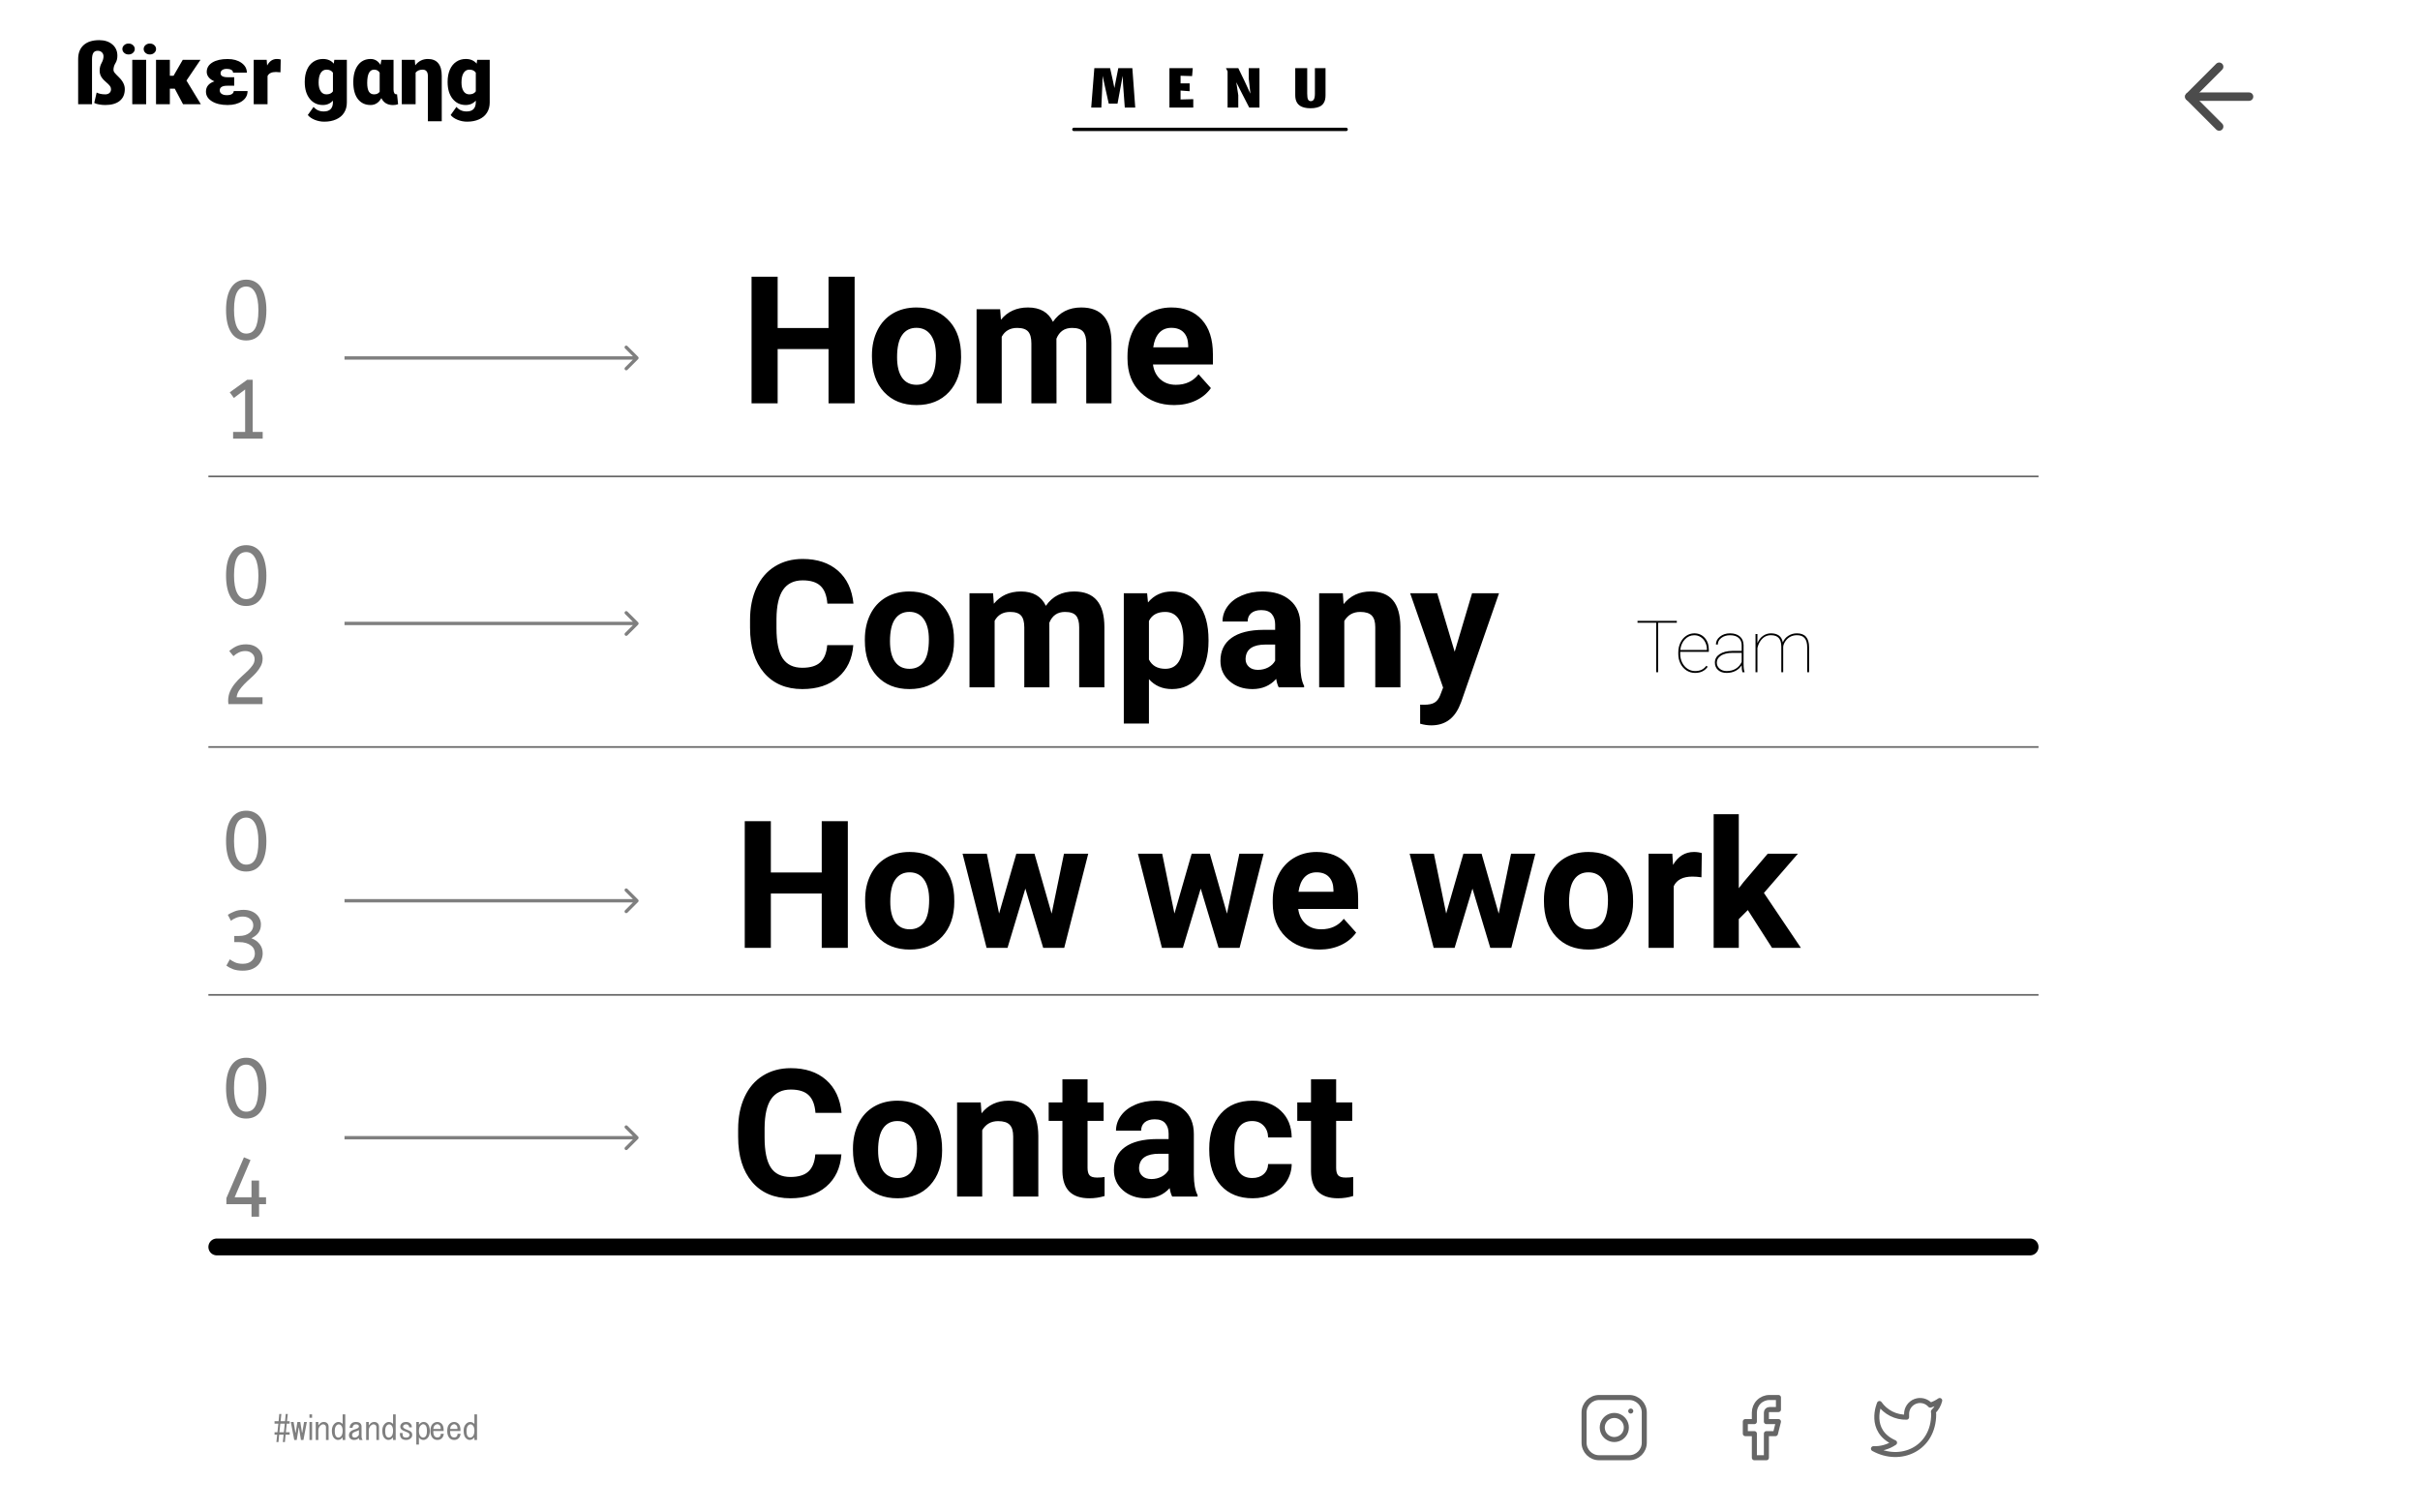 <svg width="1440" height="900" viewBox="0 0 1440 900" fill="none" xmlns="http://www.w3.org/2000/svg">
<rect width="1440" height="900" fill="white"/>
<path d="M655.334 64L655.954 50.22L656.074 45.14L659.754 61.66H664.974L668.034 45.14L668.274 50.22L669.294 64H675.514L673.794 40.56H665.434L663.874 48.44L663.114 52.4L662.314 48.42L660.554 40.56H651.174L649.314 64H655.334ZM710.046 64V59L702.486 59.2V53.88L707.886 54.28V49.6H702.486V45.08L709.346 45.28L709.746 40.56H695.866V64H710.046ZM736.822 64V56.62L735.642 48.94L738.582 54.74L743.342 64H749.442V40.56H743.062V46.84L744.042 55.74L740.522 48.16L736.842 40.56H729.482L730.462 42.44V64H736.822ZM779.802 64.42C781.202 64.42 782.429 64.287 783.482 64.02C784.549 63.753 785.409 63.4 786.062 62.96C786.729 62.507 787.262 61.947 787.662 61.28C788.075 60.6 788.355 59.9 788.502 59.18C788.662 58.46 788.742 57.653 788.742 56.76V40.56H782.422V55.8C782.422 56.653 782.355 57.38 782.222 57.98C782.102 58.567 781.922 59.02 781.682 59.34C781.442 59.647 781.182 59.867 780.902 60C780.622 60.12 780.295 60.18 779.922 60.18C779.242 60.18 778.722 59.867 778.362 59.24C778.015 58.6 777.842 57.433 777.842 55.74V40.56H770.722V56.64C770.722 57.547 770.809 58.373 770.982 59.12C771.155 59.867 771.455 60.58 771.882 61.26C772.322 61.927 772.875 62.487 773.542 62.94C774.222 63.393 775.089 63.753 776.142 64.02C777.209 64.287 778.429 64.42 779.802 64.42Z" fill="black"/>
<path opacity="0.5" d="M146.56 166.4C148.493 166.4 150.21 166.817 151.71 167.65C153.21 168.45 154.46 169.633 155.46 171.2C156.46 172.733 157.21 174.633 157.71 176.9C158.243 179.133 158.51 181.683 158.51 184.55C158.51 190.35 157.476 194.817 155.41 197.95C153.343 201.05 150.36 202.6 146.46 202.6C142.56 202.6 139.593 201.017 137.56 197.85C135.526 194.683 134.51 190.217 134.51 184.45C134.51 178.65 135.543 174.2 137.61 171.1C139.676 167.967 142.66 166.4 146.56 166.4ZM146.51 170.5C145.41 170.5 144.41 170.75 143.51 171.25C142.61 171.717 141.843 172.5 141.21 173.6C140.576 174.667 140.093 176.083 139.76 177.85C139.426 179.617 139.26 181.8 139.26 184.4C139.26 189.033 139.893 192.55 141.16 194.95C142.426 197.317 144.21 198.5 146.51 198.5C147.61 198.5 148.61 198.267 149.51 197.8C150.41 197.3 151.176 196.517 151.81 195.45C152.443 194.35 152.926 192.917 153.26 191.15C153.593 189.383 153.76 187.2 153.76 184.6C153.76 179.967 153.126 176.467 151.86 174.1C150.593 171.7 148.81 170.5 146.51 170.5ZM150.36 226V257H156.31V261H138.71V257H145.86V231.75L139.16 236.8L136.71 233.45L147.06 226H150.36Z" fill="black"/>
<path opacity="0.5" d="M146.56 324.4C148.493 324.4 150.21 324.817 151.71 325.65C153.21 326.45 154.46 327.633 155.46 329.2C156.46 330.733 157.21 332.633 157.71 334.9C158.243 337.133 158.51 339.683 158.51 342.55C158.51 348.35 157.476 352.817 155.41 355.95C153.343 359.05 150.36 360.6 146.46 360.6C142.56 360.6 139.593 359.017 137.56 355.85C135.526 352.683 134.51 348.217 134.51 342.45C134.51 336.65 135.543 332.2 137.61 329.1C139.676 325.967 142.66 324.4 146.56 324.4ZM146.51 328.5C145.41 328.5 144.41 328.75 143.51 329.25C142.61 329.717 141.843 330.5 141.21 331.6C140.576 332.667 140.093 334.083 139.76 335.85C139.426 337.617 139.26 339.8 139.26 342.4C139.26 347.033 139.893 350.55 141.16 352.95C142.426 355.317 144.21 356.5 146.51 356.5C147.61 356.5 148.61 356.267 149.51 355.8C150.41 355.3 151.176 354.517 151.81 353.45C152.443 352.35 152.926 350.917 153.26 349.15C153.593 347.383 153.76 345.2 153.76 342.6C153.76 337.967 153.126 334.467 151.86 332.1C150.593 329.7 148.81 328.5 146.51 328.5ZM135.91 419C135.81 418.4 135.76 417.783 135.76 417.15C135.76 415.017 136.143 413.083 136.91 411.35C137.71 409.617 138.693 408.05 139.86 406.65C141.026 405.217 142.276 403.9 143.61 402.7C144.976 401.467 146.243 400.3 147.41 399.2C148.576 398.067 149.543 396.95 150.31 395.85C151.11 394.717 151.51 393.517 151.51 392.25C151.51 390.85 150.993 389.7 149.96 388.8C148.926 387.867 147.593 387.4 145.96 387.4C144.56 387.4 143.276 387.683 142.11 388.25C140.976 388.783 139.91 389.517 138.91 390.45L136.41 387.4C137.743 386.2 139.21 385.233 140.81 384.5C142.443 383.767 144.326 383.4 146.46 383.4C147.926 383.4 149.26 383.617 150.46 384.05C151.693 384.483 152.726 385.1 153.56 385.9C154.426 386.667 155.093 387.567 155.56 388.6C156.026 389.633 156.26 390.75 156.26 391.95C156.26 393.55 155.893 395.033 155.16 396.4C154.46 397.733 153.56 399.017 152.46 400.25C151.393 401.45 150.21 402.617 148.91 403.75C147.643 404.85 146.443 405.983 145.31 407.15C144.176 408.317 143.176 409.533 142.31 410.8C141.476 412.067 140.976 413.433 140.81 414.9H156.21V419H135.91Z" fill="black"/>
<path opacity="0.5" d="M146.56 482.4C148.493 482.4 150.21 482.817 151.71 483.65C153.21 484.45 154.46 485.633 155.46 487.2C156.46 488.733 157.21 490.633 157.71 492.9C158.243 495.133 158.51 497.683 158.51 500.55C158.51 506.35 157.476 510.817 155.41 513.95C153.343 517.05 150.36 518.6 146.46 518.6C142.56 518.6 139.593 517.017 137.56 513.85C135.526 510.683 134.51 506.217 134.51 500.45C134.51 494.65 135.543 490.2 137.61 487.1C139.676 483.967 142.66 482.4 146.56 482.4ZM146.51 486.5C145.41 486.5 144.41 486.75 143.51 487.25C142.61 487.717 141.843 488.5 141.21 489.6C140.576 490.667 140.093 492.083 139.76 493.85C139.426 495.617 139.26 497.8 139.26 500.4C139.26 505.033 139.893 508.55 141.16 510.95C142.426 513.317 144.21 514.5 146.51 514.5C147.61 514.5 148.61 514.267 149.51 513.8C150.41 513.3 151.176 512.517 151.81 511.45C152.443 510.35 152.926 508.917 153.26 507.15C153.593 505.383 153.76 503.2 153.76 500.6C153.76 495.967 153.126 492.467 151.86 490.1C150.593 487.7 148.81 486.5 146.51 486.5ZM144.46 577.6C142.26 577.6 140.36 577.317 138.76 576.75C137.193 576.15 135.843 575.433 134.71 574.6L136.76 570.85C137.693 571.55 138.76 572.167 139.96 572.7C141.193 573.233 142.71 573.5 144.51 573.5C146.71 573.5 148.443 572.933 149.71 571.8C151.01 570.633 151.66 569.167 151.66 567.4C151.66 566.5 151.476 565.633 151.11 564.8C150.743 563.967 150.16 563.25 149.36 562.65C148.593 562.017 147.61 561.517 146.41 561.15C145.243 560.783 143.843 560.6 142.21 560.6H139.41V556.95H142.01C143.476 556.95 144.76 556.783 145.86 556.45C146.96 556.083 147.86 555.6 148.56 555C149.293 554.4 149.826 553.733 150.16 553C150.526 552.233 150.71 551.45 150.71 550.65C150.71 549.083 150.11 547.817 148.91 546.85C147.743 545.883 146.293 545.4 144.56 545.4C142.96 545.4 141.56 545.667 140.36 546.2C139.16 546.7 138.176 547.267 137.41 547.9L135.56 544.35C136.56 543.683 137.843 543.033 139.41 542.4C140.976 541.733 142.81 541.4 144.91 541.4C146.543 541.4 147.993 541.633 149.26 542.1C150.56 542.567 151.643 543.2 152.51 544C153.41 544.8 154.093 545.733 154.56 546.8C155.026 547.833 155.26 548.917 155.26 550.05C155.26 552.05 154.76 553.717 153.76 555.05C152.793 556.35 151.41 557.433 149.61 558.3C151.71 559.1 153.343 560.267 154.51 561.8C155.71 563.333 156.31 565.15 156.31 567.25C156.31 568.55 156.06 569.833 155.56 571.1C155.093 572.333 154.376 573.433 153.41 574.4C152.443 575.367 151.21 576.15 149.71 576.75C148.21 577.317 146.46 577.6 144.46 577.6Z" fill="black"/>
<path opacity="0.5" d="M146.56 629.4C148.493 629.4 150.21 629.817 151.71 630.65C153.21 631.45 154.46 632.633 155.46 634.2C156.46 635.733 157.21 637.633 157.71 639.9C158.243 642.133 158.51 644.683 158.51 647.55C158.51 653.35 157.476 657.817 155.41 660.95C153.343 664.05 150.36 665.6 146.46 665.6C142.56 665.6 139.593 664.017 137.56 660.85C135.526 657.683 134.51 653.217 134.51 647.45C134.51 641.65 135.543 637.2 137.61 634.1C139.676 630.967 142.66 629.4 146.56 629.4ZM146.51 633.5C145.41 633.5 144.41 633.75 143.51 634.25C142.61 634.717 141.843 635.5 141.21 636.6C140.576 637.667 140.093 639.083 139.76 640.85C139.426 642.617 139.26 644.8 139.26 647.4C139.26 652.033 139.893 655.55 141.16 657.95C142.426 660.317 144.21 661.5 146.51 661.5C147.61 661.5 148.61 661.267 149.51 660.8C150.41 660.3 151.176 659.517 151.81 658.45C152.443 657.35 152.926 655.917 153.26 654.15C153.593 652.383 153.76 650.2 153.76 647.6C153.76 642.967 153.126 639.467 151.86 637.1C150.593 634.7 148.81 633.5 146.51 633.5ZM154.16 716.55V724H149.66V716.55H134.71V712.95L145.16 688.65L149.06 690.3L139.61 712.45H149.66V702.5H154.16V712.45H158.31V716.55H154.16Z" fill="black"/>
<line x1="124" y1="283.5" x2="1213" y2="283.5" stroke="black" stroke-opacity="0.6"/>
<line x1="124" y1="444.5" x2="1213" y2="444.5" stroke="black" stroke-opacity="0.6"/>
<path d="M124 592H1213" stroke="black" stroke-opacity="0.6"/>
<line x1="129" y1="742" x2="1208" y2="742" stroke="black" stroke-width="10" stroke-linecap="round"/>
<path opacity="0.5" d="M379.707 213.707C380.098 213.317 380.098 212.683 379.707 212.293L373.343 205.929C372.953 205.538 372.319 205.538 371.929 205.929C371.538 206.319 371.538 206.953 371.929 207.343L377.586 213L371.929 218.657C371.538 219.047 371.538 219.681 371.929 220.071C372.319 220.462 372.953 220.462 373.343 220.071L379.707 213.707ZM205 214H379V212H205V214Z" fill="black"/>
<path opacity="0.5" d="M379.707 371.707C380.098 371.317 380.098 370.683 379.707 370.293L373.343 363.929C372.953 363.538 372.319 363.538 371.929 363.929C371.538 364.319 371.538 364.953 371.929 365.343L377.586 371L371.929 376.657C371.538 377.047 371.538 377.681 371.929 378.071C372.319 378.462 372.953 378.462 373.343 378.071L379.707 371.707ZM205 372H379V370H205V372Z" fill="black"/>
<path opacity="0.5" d="M379.707 536.707C380.098 536.317 380.098 535.683 379.707 535.293L373.343 528.929C372.953 528.538 372.319 528.538 371.929 528.929C371.538 529.319 371.538 529.953 371.929 530.343L377.586 536L371.929 541.657C371.538 542.047 371.538 542.681 371.929 543.071C372.319 543.462 372.953 543.462 373.343 543.071L379.707 536.707ZM205 537H379V535H205V537Z" fill="black"/>
<path opacity="0.5" d="M379.707 677.707C380.098 677.317 380.098 676.683 379.707 676.293L373.343 669.929C372.953 669.538 372.319 669.538 371.929 669.929C371.538 670.319 371.538 670.953 371.929 671.343L377.586 677L371.929 682.657C371.538 683.047 371.538 683.681 371.929 684.071C372.319 684.462 372.953 684.462 373.343 684.071L379.707 677.707ZM205 678H379V676H205V678Z" fill="black"/>
<path d="M508.538 240H493.011V207.703H462.732V240H447.205V164.641H462.732V195.178H493.011V164.641H508.538V240ZM518.838 211.481C518.838 205.926 519.908 200.975 522.047 196.627C524.186 192.279 527.257 188.915 531.26 186.534C535.297 184.153 539.972 182.963 545.286 182.963C552.843 182.963 559.002 185.275 563.764 189.898C568.56 194.522 571.234 200.802 571.786 208.738L571.89 212.568C571.89 221.16 569.492 228.061 564.695 233.271C559.899 238.447 553.464 241.035 545.39 241.035C537.315 241.035 530.863 238.447 526.032 233.271C521.236 228.096 518.838 221.057 518.838 212.154V211.481ZM533.796 212.568C533.796 217.882 534.797 221.954 536.798 224.783C538.799 227.578 541.663 228.976 545.39 228.976C549.013 228.976 551.842 227.595 553.878 224.835C555.914 222.04 556.932 217.589 556.932 211.481C556.932 206.271 555.914 202.234 553.878 199.37C551.842 196.506 548.978 195.074 545.286 195.074C541.629 195.074 538.799 196.506 536.798 199.37C534.797 202.2 533.796 206.599 533.796 212.568ZM595.129 183.998L595.595 190.261C599.563 185.396 604.928 182.963 611.691 182.963C618.903 182.963 623.854 185.81 626.546 191.503C630.479 185.81 636.087 182.963 643.367 182.963C649.44 182.963 653.96 184.74 656.928 188.294C659.895 191.813 661.379 197.127 661.379 204.235V240H646.369V204.287C646.369 201.113 645.748 198.801 644.506 197.352C643.264 195.868 641.073 195.126 637.933 195.126C633.447 195.126 630.341 197.265 628.616 201.544L628.668 240H613.71V204.339C613.71 201.095 613.072 198.749 611.795 197.3C610.518 195.851 608.344 195.126 605.273 195.126C601.029 195.126 597.958 196.886 596.061 200.405V240H581.103V183.998H595.129ZM698.696 241.035C690.484 241.035 683.79 238.516 678.614 233.479C673.473 228.441 670.902 221.729 670.902 213.345V211.896C670.902 206.271 671.989 201.251 674.163 196.834C676.337 192.383 679.408 188.967 683.376 186.586C687.379 184.171 691.933 182.963 697.04 182.963C704.7 182.963 710.721 185.378 715.104 190.209C719.52 195.04 721.729 201.889 721.729 210.757V216.864H686.067C686.55 220.522 688 223.455 690.415 225.663C692.865 227.871 695.953 228.976 699.68 228.976C705.442 228.976 709.945 226.888 713.188 222.713L720.538 230.942C718.295 234.117 715.259 236.601 711.429 238.396C707.599 240.155 703.354 241.035 698.696 241.035ZM696.988 195.074C694.021 195.074 691.605 196.075 689.742 198.076C687.913 200.077 686.74 202.941 686.223 206.668H707.029V205.478C706.96 202.165 706.063 199.612 704.338 197.817C702.613 195.989 700.163 195.074 696.988 195.074Z" fill="black"/>
<path d="M507.741 383.897C507.155 392.006 504.153 398.39 498.735 403.048C493.353 407.706 486.244 410.035 477.411 410.035C467.75 410.035 460.141 406.792 454.586 400.305C449.065 393.783 446.305 384.846 446.305 373.494V368.888C446.305 361.642 447.581 355.258 450.135 349.737C452.688 344.216 456.328 339.99 461.056 337.057C465.817 334.089 471.338 332.605 477.618 332.605C486.313 332.605 493.318 334.935 498.632 339.593C503.946 344.251 507.017 350.79 507.845 359.209H492.317C491.938 354.344 490.575 350.824 488.229 348.65C485.917 346.442 482.38 345.338 477.618 345.338C472.442 345.338 468.561 347.201 465.973 350.928C463.419 354.62 462.108 360.365 462.039 368.163V373.856C462.039 382 463.264 387.952 465.714 391.713C468.198 395.474 472.097 397.354 477.411 397.354C482.207 397.354 485.779 396.268 488.125 394.094C490.506 391.885 491.869 388.487 492.214 383.897H507.741ZM514.625 380.481C514.625 374.926 515.695 369.975 517.834 365.627C519.973 361.279 523.044 357.915 527.047 355.534C531.084 353.153 535.759 351.963 541.073 351.963C548.63 351.963 554.789 354.275 559.551 358.898C564.347 363.522 567.021 369.802 567.573 377.738L567.677 381.568C567.677 390.16 565.279 397.061 560.482 402.271C555.686 407.447 549.251 410.035 541.177 410.035C533.103 410.035 526.65 407.447 521.819 402.271C517.023 397.096 514.625 390.057 514.625 381.154V380.481ZM529.583 381.568C529.583 386.882 530.584 390.954 532.585 393.783C534.586 396.578 537.45 397.976 541.177 397.976C544.8 397.976 547.629 396.595 549.665 393.835C551.701 391.04 552.719 386.589 552.719 380.481C552.719 375.271 551.701 371.234 549.665 368.37C547.629 365.506 544.765 364.074 541.073 364.074C537.416 364.074 534.586 365.506 532.585 368.37C530.584 371.2 529.583 375.599 529.583 381.568ZM590.916 352.998L591.382 359.261C595.35 354.396 600.715 351.963 607.479 351.963C614.69 351.963 619.642 354.81 622.333 360.503C626.267 354.81 631.874 351.963 639.154 351.963C645.227 351.963 649.747 353.74 652.715 357.294C655.682 360.813 657.166 366.127 657.166 373.235V409H642.156V373.287C642.156 370.113 641.535 367.801 640.293 366.352C639.051 364.868 636.86 364.126 633.72 364.126C629.234 364.126 626.129 366.265 624.403 370.544L624.455 409H609.497V373.339C609.497 370.095 608.859 367.749 607.582 366.3C606.305 364.851 604.132 364.126 601.061 364.126C596.816 364.126 593.745 365.886 591.848 369.405V409H576.89V352.998H590.916ZM719.12 381.517C719.12 390.143 717.153 397.061 713.22 402.271C709.321 407.447 704.041 410.035 697.382 410.035C691.723 410.035 687.151 408.068 683.666 404.135V430.531H668.708V352.998H682.579L683.097 358.484C686.72 354.137 691.447 351.963 697.278 351.963C704.179 351.963 709.545 354.516 713.375 359.623C717.205 364.73 719.12 371.769 719.12 380.74V381.517ZM704.162 380.43C704.162 375.219 703.23 371.2 701.367 368.37C699.538 365.541 696.864 364.126 693.345 364.126C688.652 364.126 685.426 365.92 683.666 369.509V392.438C685.495 396.13 688.756 397.976 693.448 397.976C700.591 397.976 704.162 392.127 704.162 380.43ZM760.889 409C760.199 407.654 759.698 405.981 759.388 403.979C755.765 408.017 751.055 410.035 745.258 410.035C739.771 410.035 735.217 408.448 731.594 405.273C728.005 402.099 726.211 398.096 726.211 393.266C726.211 387.331 728.402 382.776 732.784 379.602C737.201 376.427 743.567 374.823 751.883 374.788H758.767V371.579C758.767 368.991 758.094 366.921 756.748 365.368C755.437 363.815 753.349 363.039 750.485 363.039C747.966 363.039 745.982 363.643 744.533 364.851C743.118 366.058 742.411 367.715 742.411 369.819H727.453C727.453 366.576 728.454 363.574 730.455 360.813C732.456 358.053 735.286 355.896 738.943 354.344C742.601 352.757 746.707 351.963 751.262 351.963C758.163 351.963 763.632 353.705 767.669 357.19C771.741 360.641 773.776 365.506 773.776 371.786V396.061C773.811 401.374 774.553 405.394 776.002 408.12V409H760.889ZM748.519 398.597C750.727 398.597 752.763 398.114 754.626 397.147C756.489 396.147 757.869 394.818 758.767 393.162V383.535H753.177C745.689 383.535 741.704 386.123 741.221 391.299L741.169 392.179C741.169 394.042 741.825 395.577 743.136 396.785C744.447 397.993 746.241 398.597 748.519 398.597ZM799.034 352.998L799.5 359.468C803.503 354.465 808.868 351.963 815.597 351.963C821.532 351.963 825.948 353.705 828.847 357.19C831.745 360.675 833.229 365.886 833.298 372.821V409H818.34V373.184C818.34 370.009 817.65 367.715 816.27 366.3C814.889 364.851 812.595 364.126 809.386 364.126C805.176 364.126 802.019 365.92 799.914 369.509V409H784.956V352.998H799.034ZM865.595 387.831L875.946 352.998H891.991L869.477 417.695L868.234 420.646C864.887 427.961 859.367 431.618 851.672 431.618C849.498 431.618 847.29 431.29 845.047 430.635V419.3L847.324 419.352C850.154 419.352 852.258 418.92 853.639 418.058C855.053 417.195 856.158 415.763 856.951 413.762L858.711 409.155L839.095 352.998H855.191L865.595 387.831Z" fill="black"/>
<path d="M500.663 686.897C500.076 695.006 497.075 701.39 491.657 706.048C486.274 710.706 479.166 713.035 470.333 713.035C460.672 713.035 453.063 709.792 447.508 703.305C441.987 696.783 439.227 687.846 439.227 676.494V671.888C439.227 664.642 440.503 658.258 443.057 652.737C445.61 647.216 449.25 642.99 453.978 640.057C458.739 637.089 464.26 635.605 470.54 635.605C479.235 635.605 486.24 637.935 491.554 642.593C496.868 647.251 499.938 653.79 500.767 662.209H485.239C484.86 657.344 483.497 653.824 481.15 651.65C478.839 649.442 475.302 648.338 470.54 648.338C465.364 648.338 461.482 650.201 458.895 653.928C456.341 657.62 455.03 663.365 454.961 671.163V676.856C454.961 685 456.186 690.952 458.636 694.713C461.12 698.474 465.019 700.354 470.333 700.354C475.129 700.354 478.701 699.268 481.047 697.094C483.428 694.885 484.791 691.487 485.136 686.897H500.663ZM507.547 683.481C507.547 677.926 508.617 672.975 510.756 668.627C512.895 664.279 515.966 660.915 519.969 658.534C524.006 656.153 528.681 654.963 533.995 654.963C541.552 654.963 547.711 657.275 552.473 661.898C557.269 666.522 559.943 672.802 560.495 680.738L560.599 684.568C560.599 693.16 558.201 700.061 553.404 705.271C548.608 710.447 542.173 713.035 534.099 713.035C526.024 713.035 519.572 710.447 514.741 705.271C509.945 700.096 507.547 693.057 507.547 684.154V683.481ZM522.505 684.568C522.505 689.882 523.506 693.954 525.507 696.783C527.508 699.578 530.372 700.976 534.099 700.976C537.722 700.976 540.551 699.595 542.587 696.835C544.623 694.04 545.641 689.589 545.641 683.481C545.641 678.271 544.623 674.234 542.587 671.37C540.551 668.506 537.687 667.074 533.995 667.074C530.338 667.074 527.508 668.506 525.507 671.37C523.506 674.2 522.505 678.599 522.505 684.568ZM583.579 655.998L584.045 662.468C588.048 657.465 593.413 654.963 600.142 654.963C606.076 654.963 610.493 656.705 613.392 660.19C616.29 663.675 617.774 668.886 617.843 675.821V712H602.885V676.184C602.885 673.009 602.195 670.715 600.814 669.3C599.434 667.851 597.14 667.126 593.931 667.126C589.721 667.126 586.564 668.92 584.459 672.509V712H569.501V655.998H583.579ZM647.138 642.23V655.998H656.713V666.971H647.138V694.92C647.138 696.99 647.535 698.474 648.328 699.371C649.122 700.268 650.64 700.717 652.883 700.717C654.539 700.717 656.006 700.596 657.282 700.354V711.689C654.349 712.587 651.33 713.035 648.225 713.035C637.735 713.035 632.387 707.739 632.18 697.146V666.971H624.002V655.998H632.18V642.23H647.138ZM697.498 712C696.808 710.654 696.308 708.981 695.997 706.979C692.374 711.017 687.664 713.035 681.867 713.035C676.381 713.035 671.826 711.448 668.203 708.273C664.615 705.099 662.82 701.096 662.82 696.266C662.82 690.331 665.011 685.776 669.394 682.602C673.81 679.427 680.176 677.823 688.492 677.788H695.376V674.579C695.376 671.991 694.703 669.921 693.357 668.368C692.046 666.815 689.959 666.039 687.095 666.039C684.576 666.039 682.592 666.643 681.143 667.851C679.728 669.058 679.021 670.715 679.021 672.819H664.062C664.062 669.576 665.063 666.574 667.064 663.813C669.066 661.053 671.895 658.896 675.553 657.344C679.21 655.757 683.316 654.963 687.871 654.963C694.772 654.963 700.241 656.705 704.278 660.19C708.35 663.641 710.386 668.506 710.386 674.786V699.061C710.42 704.374 711.162 708.394 712.611 711.12V712H697.498ZM685.128 701.597C687.336 701.597 689.372 701.114 691.235 700.147C693.099 699.147 694.479 697.818 695.376 696.162V686.535H689.786C682.299 686.535 678.313 689.123 677.83 694.299L677.778 695.179C677.778 697.042 678.434 698.577 679.745 699.785C681.056 700.993 682.851 701.597 685.128 701.597ZM745.167 700.976C747.927 700.976 750.17 700.216 751.896 698.698C753.621 697.18 754.518 695.161 754.587 692.643H768.613C768.579 696.438 767.544 699.923 765.508 703.098C763.472 706.238 760.677 708.688 757.123 710.447C753.604 712.173 749.704 713.035 745.426 713.035C737.421 713.035 731.106 710.499 726.482 705.427C721.859 700.32 719.547 693.281 719.547 684.31V683.326C719.547 674.7 721.841 667.816 726.431 662.675C731.02 657.534 737.317 654.963 745.322 654.963C752.327 654.963 757.934 656.964 762.144 660.967C766.388 664.935 768.544 670.231 768.613 676.856H754.587C754.518 673.958 753.621 671.612 751.896 669.817C750.17 667.989 747.893 667.074 745.063 667.074C741.578 667.074 738.939 668.351 737.145 670.904C735.385 673.423 734.505 677.529 734.505 683.223V684.775C734.505 690.538 735.385 694.678 737.145 697.197C738.904 699.716 741.578 700.976 745.167 700.976ZM795.062 642.23V655.998H804.637V666.971H795.062V694.92C795.062 696.99 795.458 698.474 796.252 699.371C797.046 700.268 798.564 700.717 800.807 700.717C802.463 700.717 803.929 700.596 805.206 700.354V711.689C802.273 712.587 799.254 713.035 796.148 713.035C785.659 713.035 780.311 707.739 780.104 697.146V666.971H771.926V655.998H780.104V642.23H795.062Z" fill="black"/>
<path d="M504.493 564H488.966V531.703H458.688V564H443.16V488.641H458.688V519.178H488.966V488.641H504.493V564ZM514.793 535.481C514.793 529.926 515.863 524.975 518.002 520.627C520.141 516.279 523.212 512.915 527.215 510.534C531.252 508.153 535.927 506.963 541.241 506.963C548.798 506.963 554.957 509.275 559.719 513.898C564.515 518.522 567.189 524.802 567.741 532.738L567.845 536.568C567.845 545.16 565.447 552.061 560.65 557.271C555.854 562.447 549.419 565.035 541.345 565.035C533.271 565.035 526.818 562.447 521.987 557.271C517.191 552.096 514.793 545.057 514.793 536.154V535.481ZM529.751 536.568C529.751 541.882 530.752 545.954 532.753 548.783C534.754 551.578 537.618 552.976 541.345 552.976C544.968 552.976 547.797 551.595 549.833 548.835C551.869 546.04 552.887 541.589 552.887 535.481C552.887 530.271 551.869 526.234 549.833 523.37C547.797 520.506 544.933 519.074 541.241 519.074C537.584 519.074 534.754 520.506 532.753 523.37C530.752 526.2 529.751 530.599 529.751 536.568ZM625.762 543.659L633.111 507.998H647.552L633.267 564H620.741L610.131 528.753L599.521 564H587.047L572.762 507.998H587.202L594.5 543.607L604.748 507.998H615.565L625.762 543.659ZM730.105 543.659L737.455 507.998H751.896L737.61 564H725.085L714.475 528.753L703.864 564H691.391L677.105 507.998H691.546L698.844 543.607L709.092 507.998H719.909L730.105 543.659ZM785.124 565.035C776.912 565.035 770.218 562.516 765.042 557.479C759.901 552.441 757.33 545.729 757.33 537.345V535.896C757.33 530.271 758.417 525.251 760.591 520.834C762.765 516.383 765.836 512.967 769.804 510.586C773.806 508.171 778.361 506.963 783.468 506.963C791.128 506.963 797.149 509.378 801.531 514.209C805.948 519.04 808.156 525.889 808.156 534.757V540.864H772.495C772.978 544.522 774.427 547.455 776.843 549.663C779.293 551.871 782.381 552.976 786.107 552.976C791.87 552.976 796.373 550.888 799.616 546.713L806.966 554.942C804.723 558.117 801.687 560.601 797.856 562.396C794.026 564.155 789.782 565.035 785.124 565.035ZM783.416 519.074C780.449 519.074 778.033 520.075 776.17 522.076C774.341 524.077 773.168 526.941 772.65 530.668H793.457V529.478C793.388 526.165 792.491 523.612 790.766 521.817C789.04 519.989 786.59 519.074 783.416 519.074ZM891.797 543.659L899.146 507.998H913.587L899.302 564H886.776L876.166 528.753L865.556 564H853.082L838.797 507.998H853.237L860.535 543.607L870.783 507.998H881.601L891.797 543.659ZM918.711 535.481C918.711 529.926 919.781 524.975 921.92 520.627C924.059 516.279 927.13 512.915 931.133 510.534C935.17 508.153 939.845 506.963 945.159 506.963C952.716 506.963 958.875 509.275 963.637 513.898C968.433 518.522 971.107 524.802 971.659 532.738L971.763 536.568C971.763 545.16 969.365 552.061 964.568 557.271C959.772 562.447 953.337 565.035 945.263 565.035C937.188 565.035 930.736 562.447 925.905 557.271C921.109 552.096 918.711 545.057 918.711 536.154V535.481ZM933.669 536.568C933.669 541.882 934.67 545.954 936.671 548.783C938.672 551.578 941.536 552.976 945.263 552.976C948.886 552.976 951.715 551.595 953.751 548.835C955.787 546.04 956.805 541.589 956.805 535.481C956.805 530.271 955.787 526.234 953.751 523.37C951.715 520.506 948.851 519.074 945.159 519.074C941.502 519.074 938.672 520.506 936.671 523.37C934.67 526.2 933.669 530.599 933.669 536.568ZM1012.44 522.024C1010.41 521.748 1008.61 521.61 1007.06 521.61C1001.4 521.61 997.693 523.525 995.934 527.355V564H980.976V507.998H995.105L995.52 514.675C998.521 509.534 1002.68 506.963 1007.99 506.963C1009.65 506.963 1011.2 507.187 1012.65 507.636L1012.44 522.024ZM1040.03 541.537L1034.65 546.92V564H1019.69V484.5H1034.65V528.546L1037.55 524.819L1051.88 507.998H1069.84L1049.61 531.341L1071.6 564H1054.42L1040.03 541.537Z" fill="black"/>
<line x1="639" y1="77" x2="801" y2="77" stroke="black" stroke-width="2" stroke-linecap="round" stroke-linejoin="round"/>
<g opacity="0.6">
<path d="M969.458 831.583H951.542C946.594 831.583 942.583 835.594 942.583 840.542V858.458C942.583 863.406 946.594 867.417 951.542 867.417H969.458C974.406 867.417 978.417 863.406 978.417 858.458V840.542C978.417 835.594 974.406 831.583 969.458 831.583Z" stroke="black" stroke-width="3" stroke-linecap="round" stroke-linejoin="round"/>
<path d="M967.667 848.371C967.888 849.862 967.633 851.385 966.939 852.723C966.244 854.061 965.146 855.146 963.8 855.824C962.453 856.502 960.927 856.738 959.439 856.498C957.951 856.259 956.576 855.556 955.51 854.49C954.444 853.424 953.741 852.049 953.502 850.561C953.262 849.073 953.498 847.547 954.176 846.2C954.854 844.854 955.939 843.755 957.277 843.061C958.615 842.367 960.138 842.112 961.629 842.333C963.15 842.559 964.558 843.268 965.645 844.355C966.732 845.442 967.441 846.85 967.667 848.371Z" stroke="black" stroke-width="3" stroke-linecap="round" stroke-linejoin="round"/>
<path d="M970.354 839.646H970.373" stroke="black" stroke-width="3" stroke-linecap="round" stroke-linejoin="round"/>
</g>
<g opacity="0.6">
<path d="M1058.25 831.583H1052.87C1050.5 831.583 1048.22 832.527 1046.54 834.207C1044.86 835.887 1043.92 838.166 1043.92 840.542V845.917H1038.54V853.083H1043.92V867.417H1051.08V853.083H1056.46L1058.25 845.917H1051.08V840.542C1051.08 840.066 1051.27 839.611 1051.61 839.275C1051.94 838.939 1052.4 838.75 1052.87 838.75H1058.25V831.583Z" stroke="black" stroke-width="3" stroke-linecap="round" stroke-linejoin="round"/>
</g>
<g opacity="0.6">
<path d="M1154.21 833.375C1152.49 834.585 1150.59 835.511 1148.58 836.116C1147.5 834.876 1146.07 833.996 1144.47 833.597C1142.88 833.198 1141.2 833.298 1139.66 833.885C1138.13 834.471 1136.81 835.515 1135.88 836.875C1134.96 838.236 1134.48 839.847 1134.5 841.491V843.283C1131.35 843.365 1128.23 842.666 1125.42 841.25C1122.6 839.834 1120.19 837.744 1118.37 835.167C1118.37 835.167 1111.21 851.292 1127.33 858.458C1123.64 860.963 1119.25 862.219 1114.79 862.042C1130.92 871 1150.62 862.042 1150.62 841.438C1150.62 840.938 1150.58 840.441 1150.48 839.95C1152.31 838.147 1153.6 835.87 1154.21 833.375V833.375Z" stroke="black" stroke-width="3" stroke-linecap="round" stroke-linejoin="round"/>
</g>
<g opacity="0.7">
<path d="M1338.29 57.5H1302.71" stroke="black" stroke-width="5" stroke-linecap="round" stroke-linejoin="round"/>
<path d="M1320.5 75.292L1302.71 57.5L1320.5 39.708" stroke="black" stroke-width="5" stroke-linecap="round" stroke-linejoin="round"/>
</g>
<path d="M997.777 370.563H986.649V400H985.516V370.563H974.388V369.43H997.777V370.563ZM1008.61 400.42C1006.78 400.42 1005.09 399.93 1003.55 398.95C1002.03 397.956 1000.83 396.599 999.961 394.877C999.093 393.155 998.659 391.245 998.659 389.145V388.2C998.659 386.101 999.079 384.176 999.919 382.426C1000.76 380.677 1001.91 379.312 1003.38 378.332C1004.85 377.352 1006.46 376.862 1008.19 376.862C1010.72 376.862 1012.8 377.765 1014.41 379.571C1016.02 381.376 1016.82 383.749 1016.82 386.688V387.885H999.793V389.124C999.793 390.972 1000.18 392.686 1000.95 394.268C1001.73 395.836 1002.8 397.068 1004.16 397.963C1005.53 398.859 1007.02 399.307 1008.61 399.307C1010.14 399.307 1011.43 399.055 1012.5 398.551C1013.57 398.033 1014.53 397.243 1015.35 396.179L1016.15 396.746C1014.46 399.195 1011.94 400.42 1008.61 400.42ZM1008.19 377.996C1005.98 377.996 1004.1 378.822 1002.56 380.474C1001.02 382.111 1000.12 384.204 999.856 386.751H1015.69V386.479C1015.69 384.939 1015.36 383.511 1014.7 382.195C1014.06 380.866 1013.16 379.837 1012.01 379.109C1010.88 378.367 1009.61 377.996 1008.19 377.996ZM1036.79 400C1036.51 399.034 1036.37 397.648 1036.37 395.843C1035.47 397.299 1034.25 398.425 1032.69 399.223C1031.14 400.021 1029.38 400.42 1027.42 400.42C1025.32 400.42 1023.63 399.853 1022.34 398.719C1021.07 397.571 1020.43 396.081 1020.43 394.247C1020.43 392.161 1021.37 390.496 1023.25 389.25C1025.14 387.99 1027.64 387.346 1030.76 387.318H1036.37V384.001C1036.37 382.097 1035.77 380.621 1034.56 379.571C1033.37 378.521 1031.67 377.996 1029.44 377.996C1027.37 377.996 1025.64 378.528 1024.25 379.592C1022.87 380.656 1022.17 381.971 1022.17 383.539L1021.04 383.497C1021.04 381.649 1021.85 380.082 1023.48 378.794C1025.1 377.506 1027.09 376.862 1029.44 376.862C1031.89 376.862 1033.83 377.478 1035.28 378.71C1036.72 379.928 1037.46 381.649 1037.5 383.875V394.73C1037.5 397.222 1037.7 398.915 1038.09 399.811V400H1036.79ZM1027.42 399.307C1029.55 399.307 1031.38 398.831 1032.9 397.879C1034.44 396.928 1035.6 395.591 1036.37 393.869V388.473H1031.12C1027.87 388.473 1025.39 389.117 1023.67 390.405C1022.27 391.455 1021.57 392.763 1021.57 394.331C1021.57 395.717 1022.12 396.893 1023.22 397.858C1024.33 398.824 1025.73 399.307 1027.42 399.307ZM1061.08 400H1059.95V384.736C1059.93 382.454 1059.43 380.761 1058.44 379.655C1057.46 378.535 1055.89 377.975 1053.73 377.975C1051.24 377.975 1049.2 379.074 1047.62 381.271C1046.68 382.587 1046.06 384.043 1045.75 385.639V400H1044.6V377.282H1045.75V382.657C1046.52 380.81 1047.62 379.382 1049.05 378.374C1050.48 377.366 1052.06 376.862 1053.79 376.862C1055.7 376.862 1057.25 377.282 1058.46 378.122C1059.67 378.962 1060.47 380.334 1060.85 382.237C1061.52 380.6 1062.61 379.298 1064.12 378.332C1065.64 377.352 1067.33 376.862 1069.21 376.862C1071.66 376.862 1073.48 377.555 1074.67 378.941C1075.87 380.327 1076.48 382.405 1076.49 385.177V400H1075.36V385.261C1075.36 382.769 1074.85 380.929 1073.85 379.739C1072.85 378.535 1071.28 377.947 1069.14 377.975C1066.39 378.017 1064.2 379.116 1062.59 381.271C1061.67 382.517 1061.16 383.721 1061.08 384.883V400Z" fill="black"/>
<path d="M54.755 62H46.503V35.169C46.503 31.572 47.585 28.797 49.75 26.844C51.931 24.874 55.032 23.89 59.052 23.89C62.242 23.89 64.838 24.736 66.84 26.429C68.842 28.121 69.843 30.367 69.843 33.167C69.843 34.908 69.452 36.398 68.671 37.635C67.906 38.872 67.523 40.198 67.523 41.614C67.523 42.119 67.719 42.64 68.109 43.177C68.516 43.714 69.403 44.65 70.77 45.984C73.098 48.247 74.262 50.59 74.262 53.016C74.262 56.059 73.245 58.403 71.21 60.047C69.192 61.675 66.327 62.488 62.616 62.488C61.395 62.488 60.167 62.374 58.93 62.147C57.709 61.935 56.757 61.634 56.073 61.243L57.514 55.066C58.897 55.783 60.614 56.141 62.665 56.141C63.642 56.141 64.447 55.88 65.082 55.359C65.733 54.822 66.059 54.065 66.059 53.089C66.059 52.422 65.855 51.795 65.448 51.209C65.041 50.623 64.187 49.769 62.885 48.645C61.583 47.523 60.655 46.448 60.102 45.423C59.565 44.381 59.296 43.258 59.296 42.054C59.296 40.377 59.678 38.855 60.443 37.488C61.208 36.121 61.591 34.795 61.591 33.509C61.591 32.548 61.265 31.759 60.614 31.141C59.963 30.522 59.141 30.213 58.148 30.213C56.944 30.213 56.073 30.636 55.536 31.482C55.015 32.329 54.755 33.598 54.755 35.291V62ZM86.981 62H78.705V35.584H86.981V62ZM72.821 29.163C72.821 28.268 73.179 27.503 73.895 26.868C74.595 26.233 75.466 25.916 76.508 25.916C77.549 25.916 78.42 26.233 79.12 26.868C79.836 27.503 80.194 28.268 80.194 29.163C80.194 30.058 79.836 30.823 79.12 31.458C78.42 32.093 77.549 32.41 76.508 32.41C75.466 32.41 74.595 32.093 73.895 31.458C73.179 30.823 72.821 30.058 72.821 29.163ZM85.492 29.163C85.492 28.268 85.842 27.503 86.542 26.868C87.258 26.233 88.137 25.916 89.179 25.916C90.22 25.916 91.091 26.233 91.791 26.868C92.507 27.503 92.865 28.268 92.865 29.163C92.865 30.058 92.507 30.823 91.791 31.458C91.091 32.093 90.22 32.41 89.179 32.41C88.137 32.41 87.258 32.093 86.542 31.458C85.842 30.823 85.492 30.058 85.492 29.163ZM103.998 52.772H101.068V62H92.841V35.584H101.068V45.081H103.266L108.759 35.584H119.306L110.956 47.938L119.501 62H108.905L103.998 52.772ZM130.756 53.797C130.756 54.627 131.13 55.31 131.879 55.848C132.644 56.368 133.645 56.629 134.882 56.629C136.33 56.629 137.388 56.393 138.056 55.921C138.739 55.433 139.081 54.855 139.081 54.188H147.309C147.309 56.71 146.194 58.728 143.964 60.242C141.734 61.74 138.894 62.488 135.443 62.488C131.602 62.488 128.493 61.756 126.117 60.291C123.741 58.81 122.553 56.889 122.553 54.529C122.553 53.032 122.984 51.77 123.847 50.745C124.726 49.703 125.979 48.922 127.606 48.401C126.174 47.815 125.051 47.034 124.237 46.058C123.424 45.065 123.017 43.982 123.017 42.81C123.017 40.418 124.14 38.538 126.386 37.171C128.632 35.804 131.651 35.12 135.443 35.12C138.812 35.12 141.563 35.885 143.695 37.415C145.827 38.929 146.894 40.874 146.894 43.25H138.666C138.666 42.469 138.308 41.899 137.592 41.541C136.892 41.167 135.997 40.98 134.906 40.98C133.783 40.98 132.888 41.215 132.221 41.688C131.57 42.16 131.244 42.786 131.244 43.567C131.244 45.162 132.668 45.96 135.517 45.96H139.374V51.014H135.175C132.229 51.014 130.756 51.941 130.756 53.797ZM166.889 43.03L164.179 42.835C161.591 42.835 159.931 43.649 159.198 45.276V62H150.971V35.584H158.686L158.954 38.977C160.338 36.39 162.266 35.096 164.74 35.096C165.619 35.096 166.384 35.193 167.035 35.389L166.889 43.03ZM181.342 48.597C181.342 45.927 181.781 43.567 182.66 41.517C183.539 39.466 184.8 37.887 186.444 36.78C188.088 35.657 190.001 35.096 192.182 35.096C194.932 35.096 197.081 36.023 198.627 37.879L198.92 35.584H206.391V60.999C206.391 63.327 205.845 65.345 204.755 67.054C203.681 68.779 202.118 70.097 200.067 71.009C198.017 71.936 195.64 72.4 192.938 72.4C191.002 72.4 189.122 72.034 187.299 71.302C185.492 70.569 184.109 69.617 183.148 68.445L186.591 63.611C188.121 65.418 190.139 66.321 192.646 66.321C196.291 66.321 198.114 64.45 198.114 60.706V59.876C196.535 61.617 194.542 62.488 192.133 62.488C188.91 62.488 186.306 61.259 184.32 58.802C182.335 56.328 181.342 53.024 181.342 48.89V48.597ZM189.594 49.109C189.594 51.274 190.001 52.991 190.814 54.261C191.628 55.514 192.768 56.141 194.232 56.141C196.007 56.141 197.3 55.547 198.114 54.358V43.25C197.317 42.046 196.039 41.443 194.281 41.443C192.816 41.443 191.669 42.102 190.839 43.421C190.009 44.723 189.594 46.619 189.594 49.109ZM234.174 35.584V53.382C234.223 55.205 234.784 56.116 235.858 56.116C236.037 56.116 236.168 56.092 236.249 56.043L236.884 62C236.054 62.342 235.036 62.513 233.832 62.513C230.577 62.513 228.274 61.137 226.923 58.387C225.377 61.121 223.236 62.488 220.502 62.488C217.328 62.488 214.822 61.316 212.982 58.973C211.143 56.613 210.224 53.235 210.224 48.841C210.224 44.658 211.135 41.321 212.958 38.831C214.797 36.341 217.328 35.096 220.551 35.096C223.008 35.096 224.962 36.268 226.41 38.611L226.972 35.584H234.174ZM218.5 49.353C218.5 51.681 218.834 53.398 219.501 54.505C220.185 55.595 221.21 56.141 222.577 56.141C224.075 56.141 225.189 55.628 225.922 54.602V43.25C225.189 42.046 224.091 41.443 222.626 41.443C219.875 41.443 218.5 44.08 218.5 49.353ZM246.82 35.584L247.089 38.88C249.026 36.357 251.532 35.096 254.608 35.096C257.343 35.096 259.402 35.942 260.785 37.635C262.169 39.311 262.86 41.801 262.86 45.105V72.156H254.608V45.276C254.608 42.721 253.559 41.443 251.459 41.443C249.685 41.443 248.301 42.029 247.309 43.201V62H239.081V35.584H246.82ZM266.352 48.597C266.352 45.927 266.791 43.567 267.67 41.517C268.549 39.466 269.81 37.887 271.454 36.78C273.098 35.657 275.01 35.096 277.191 35.096C279.942 35.096 282.09 36.023 283.637 37.879L283.93 35.584H291.4V60.999C291.4 63.327 290.855 65.345 289.765 67.054C288.69 68.779 287.128 70.097 285.077 71.009C283.026 71.936 280.65 72.4 277.948 72.4C276.011 72.4 274.132 72.034 272.309 71.302C270.502 70.569 269.118 69.617 268.158 68.445L271.601 63.611C273.131 65.418 275.149 66.321 277.655 66.321C281.301 66.321 283.124 64.45 283.124 60.706V59.876C281.545 61.617 279.551 62.488 277.143 62.488C273.92 62.488 271.316 61.259 269.33 58.802C267.344 56.328 266.352 53.024 266.352 48.89V48.597ZM274.604 49.109C274.604 51.274 275.01 52.991 275.824 54.261C276.638 55.514 277.777 56.141 279.242 56.141C281.016 56.141 282.31 55.547 283.124 54.358V43.25C282.326 42.046 281.049 41.443 279.291 41.443C277.826 41.443 276.679 42.102 275.849 43.421C275.019 44.723 274.604 46.619 274.604 49.109Z" fill="black"/>
<path opacity="0.5" d="M168.291 858.094L168.759 853.719H166.103L165.713 858.094H164.463L164.931 853.719H163.369V852.234H165.088L165.634 847.156H163.369V845.672H165.791L166.181 841.375H167.431L166.963 845.672H169.619L170.009 841.375H171.259L170.791 845.672H172.353V847.156H170.634L170.088 852.234H172.353V853.719H169.931L169.541 858.094H168.291ZM168.916 852.234L169.463 847.156H166.806L166.259 852.234H168.916ZM175.088 856.844L173.056 846.141H174.697L175.791 852.469H175.947L176.963 846.141H178.681L179.697 852.469H179.853L180.947 846.141H182.588L180.556 856.844H179.072L177.9 849.578H177.744L176.572 856.844H175.088ZM185.703 856.844H184.141V846.141H185.703V856.844ZM185.703 841.609V843.641H184.141V841.609H185.703ZM193.966 849.188C193.966 848.719 193.809 848.328 193.497 848.016C193.184 847.703 192.768 847.547 192.247 847.547C191.674 847.547 191.101 847.833 190.528 848.406C189.799 849.135 189.434 850.073 189.434 851.219V856.844H187.872V846.141H189.434V848.172C189.695 847.807 190.007 847.443 190.372 847.078C190.997 846.453 191.778 846.141 192.716 846.141C193.549 846.141 194.226 846.401 194.747 846.922C195.268 847.443 195.528 848.146 195.528 849.031V856.844H193.966V849.188ZM203.888 855.281C203.054 856.323 202.117 856.844 201.075 856.844C200.294 856.844 199.539 856.479 198.809 855.75C197.924 854.865 197.481 853.38 197.481 851.297C197.481 849.578 197.976 848.224 198.966 847.234C199.695 846.505 200.502 846.141 201.388 846.141C202.325 846.141 203.158 846.531 203.888 847.312V841.609H205.45V856.844H203.888V855.281ZM201.544 847.547C201.075 847.547 200.632 847.755 200.216 848.172C199.539 848.849 199.2 849.943 199.2 851.453C199.2 853.172 199.486 854.318 200.059 854.891C200.424 855.255 200.893 855.438 201.466 855.438C201.934 855.438 202.403 855.203 202.872 854.734C203.549 854.057 203.888 852.911 203.888 851.297C203.888 849.839 203.549 848.771 202.872 848.094C202.507 847.729 202.065 847.547 201.544 847.547ZM213.575 850.984C212.95 851.349 212.221 851.661 211.388 851.922C210.763 852.13 210.268 852.417 209.903 852.781C209.643 853.042 209.513 853.406 209.513 853.875C209.513 854.396 209.643 854.786 209.903 855.047C210.164 855.307 210.58 855.438 211.153 855.438C212.091 855.438 212.898 854.891 213.575 853.797V850.984ZM213.575 855.672C212.794 856.453 211.83 856.844 210.684 856.844C209.747 856.844 208.992 856.557 208.419 855.984C207.898 855.464 207.638 854.812 207.638 854.031C207.638 853.198 207.924 852.495 208.497 851.922C209.018 851.401 209.617 851.036 210.294 850.828C212.065 850.255 213.028 849.865 213.184 849.656C213.445 849.344 213.575 849.031 213.575 848.719C213.575 848.406 213.419 848.12 213.106 847.859C212.846 847.651 212.377 847.547 211.7 847.547C211.179 847.547 210.763 847.703 210.45 848.016C210.033 848.432 209.799 848.979 209.747 849.656H208.028C208.08 848.615 208.445 847.755 209.122 847.078C209.747 846.453 210.606 846.141 211.7 846.141C212.95 846.141 213.835 846.401 214.356 846.922C214.877 847.443 215.138 848.094 215.138 848.875V855.047C215.138 855.672 215.346 856.271 215.763 856.844H213.888C213.679 856.635 213.575 856.245 213.575 855.672ZM223.966 849.188C223.966 848.719 223.809 848.328 223.497 848.016C223.184 847.703 222.768 847.547 222.247 847.547C221.674 847.547 221.101 847.833 220.528 848.406C219.799 849.135 219.434 850.073 219.434 851.219V856.844H217.872V846.141H219.434V848.172C219.695 847.807 220.007 847.443 220.372 847.078C220.997 846.453 221.778 846.141 222.716 846.141C223.549 846.141 224.226 846.401 224.747 846.922C225.268 847.443 225.528 848.146 225.528 849.031V856.844H223.966V849.188ZM233.887 855.281C233.054 856.323 232.117 856.844 231.075 856.844C230.294 856.844 229.539 856.479 228.809 855.75C227.924 854.865 227.481 853.38 227.481 851.297C227.481 849.578 227.976 848.224 228.966 847.234C229.695 846.505 230.502 846.141 231.387 846.141C232.325 846.141 233.158 846.531 233.887 847.312V841.609H235.45V856.844H233.887V855.281ZM231.544 847.547C231.075 847.547 230.632 847.755 230.216 848.172C229.539 848.849 229.2 849.943 229.2 851.453C229.2 853.172 229.486 854.318 230.059 854.891C230.424 855.255 230.893 855.438 231.466 855.438C231.934 855.438 232.403 855.203 232.872 854.734C233.549 854.057 233.887 852.911 233.887 851.297C233.887 849.839 233.549 848.771 232.872 848.094C232.507 847.729 232.065 847.547 231.544 847.547ZM243.497 849.344C243.445 848.771 243.263 848.328 242.95 848.016C242.638 847.703 242.221 847.547 241.7 847.547C241.023 847.547 240.554 847.677 240.294 847.938C239.981 848.25 239.825 848.589 239.825 848.953C239.825 849.214 239.955 849.474 240.216 849.734C240.58 850.099 241.361 850.49 242.559 850.906C243.497 851.219 244.174 851.583 244.591 852C245.059 852.469 245.294 853.094 245.294 853.875C245.294 854.604 245.033 855.229 244.513 855.75C243.783 856.479 242.846 856.844 241.7 856.844C240.45 856.844 239.513 856.531 238.888 855.906C238.21 855.229 237.898 854.161 237.95 852.703H239.513C239.513 853.849 239.669 854.578 239.981 854.891C240.346 855.255 240.893 855.438 241.622 855.438C242.351 855.438 242.898 855.255 243.263 854.891C243.575 854.578 243.731 854.214 243.731 853.797C243.731 853.484 243.575 853.172 243.263 852.859C242.95 852.547 242.351 852.234 241.466 851.922C240.164 851.453 239.304 851.01 238.888 850.594C238.419 850.125 238.184 849.552 238.184 848.875C238.184 848.198 238.471 847.573 239.044 847C239.617 846.427 240.502 846.141 241.7 846.141C242.742 846.141 243.575 846.453 244.2 847.078C244.825 847.703 245.111 848.458 245.059 849.344H243.497ZM249.278 847.859C250.007 846.714 250.945 846.141 252.091 846.141C252.976 846.141 253.731 846.453 254.356 847.078C255.294 848.016 255.763 849.5 255.763 851.531C255.763 853.406 255.294 854.812 254.356 855.75C253.627 856.479 252.846 856.844 252.013 856.844C250.815 856.844 249.903 856.323 249.278 855.281V859.578H247.716V846.141H249.278V847.859ZM251.856 847.469C251.335 847.469 250.789 847.755 250.216 848.328C249.591 848.953 249.278 850.021 249.278 851.531C249.278 852.99 249.643 854.083 250.372 854.812C250.789 855.229 251.257 855.438 251.778 855.438C252.299 855.438 252.768 855.229 253.184 854.812C253.757 854.24 254.044 853.12 254.044 851.453C254.044 849.786 253.757 848.667 253.184 848.094C252.768 847.677 252.325 847.469 251.856 847.469ZM264.084 853.172C263.928 854.318 263.537 855.203 262.912 855.828C262.235 856.505 261.376 856.844 260.334 856.844C259.189 856.844 258.277 856.505 257.6 855.828C256.61 854.839 256.116 853.406 256.116 851.531C256.116 849.604 256.558 848.198 257.444 847.312C258.225 846.531 259.162 846.141 260.256 846.141C261.142 846.141 261.949 846.453 262.678 847.078C263.616 847.859 264.058 849.344 264.006 851.531H257.834C257.834 853.25 258.147 854.344 258.772 854.812C259.136 855.177 259.657 855.359 260.334 855.359C260.907 855.359 261.376 855.177 261.741 854.812C262.053 854.5 262.235 853.953 262.287 853.172H264.084ZM262.209 850.281C262.261 849.24 262.027 848.484 261.506 848.016C261.037 847.599 260.569 847.417 260.1 847.469C259.579 847.521 259.084 847.781 258.616 848.25C258.199 848.667 257.939 849.344 257.834 850.281H262.209ZM274.084 853.172C273.928 854.318 273.537 855.203 272.912 855.828C272.235 856.505 271.376 856.844 270.334 856.844C269.189 856.844 268.277 856.505 267.6 855.828C266.61 854.839 266.116 853.406 266.116 851.531C266.116 849.604 266.558 848.198 267.444 847.312C268.225 846.531 269.162 846.141 270.256 846.141C271.142 846.141 271.949 846.453 272.678 847.078C273.616 847.859 274.058 849.344 274.006 851.531H267.834C267.834 853.25 268.147 854.344 268.772 854.812C269.136 855.177 269.657 855.359 270.334 855.359C270.907 855.359 271.376 855.177 271.741 854.812C272.053 854.5 272.235 853.953 272.287 853.172H274.084ZM272.209 850.281C272.261 849.24 272.027 848.484 271.506 848.016C271.037 847.599 270.569 847.417 270.1 847.469C269.579 847.521 269.084 847.781 268.616 848.25C268.199 848.667 267.939 849.344 267.834 850.281H272.209ZM282.287 855.281C281.454 856.323 280.517 856.844 279.475 856.844C278.694 856.844 277.939 856.479 277.209 855.75C276.324 854.865 275.881 853.38 275.881 851.297C275.881 849.578 276.376 848.224 277.366 847.234C278.095 846.505 278.902 846.141 279.787 846.141C280.725 846.141 281.558 846.531 282.287 847.312V841.609H283.85V856.844H282.287V855.281ZM279.944 847.547C279.475 847.547 279.032 847.755 278.616 848.172C277.939 848.849 277.6 849.943 277.6 851.453C277.6 853.172 277.886 854.318 278.459 854.891C278.824 855.255 279.293 855.438 279.866 855.438C280.334 855.438 280.803 855.203 281.272 854.734C281.949 854.057 282.287 852.911 282.287 851.297C282.287 849.839 281.949 848.771 281.272 848.094C280.907 847.729 280.465 847.547 279.944 847.547Z" fill="black"/>
</svg>
